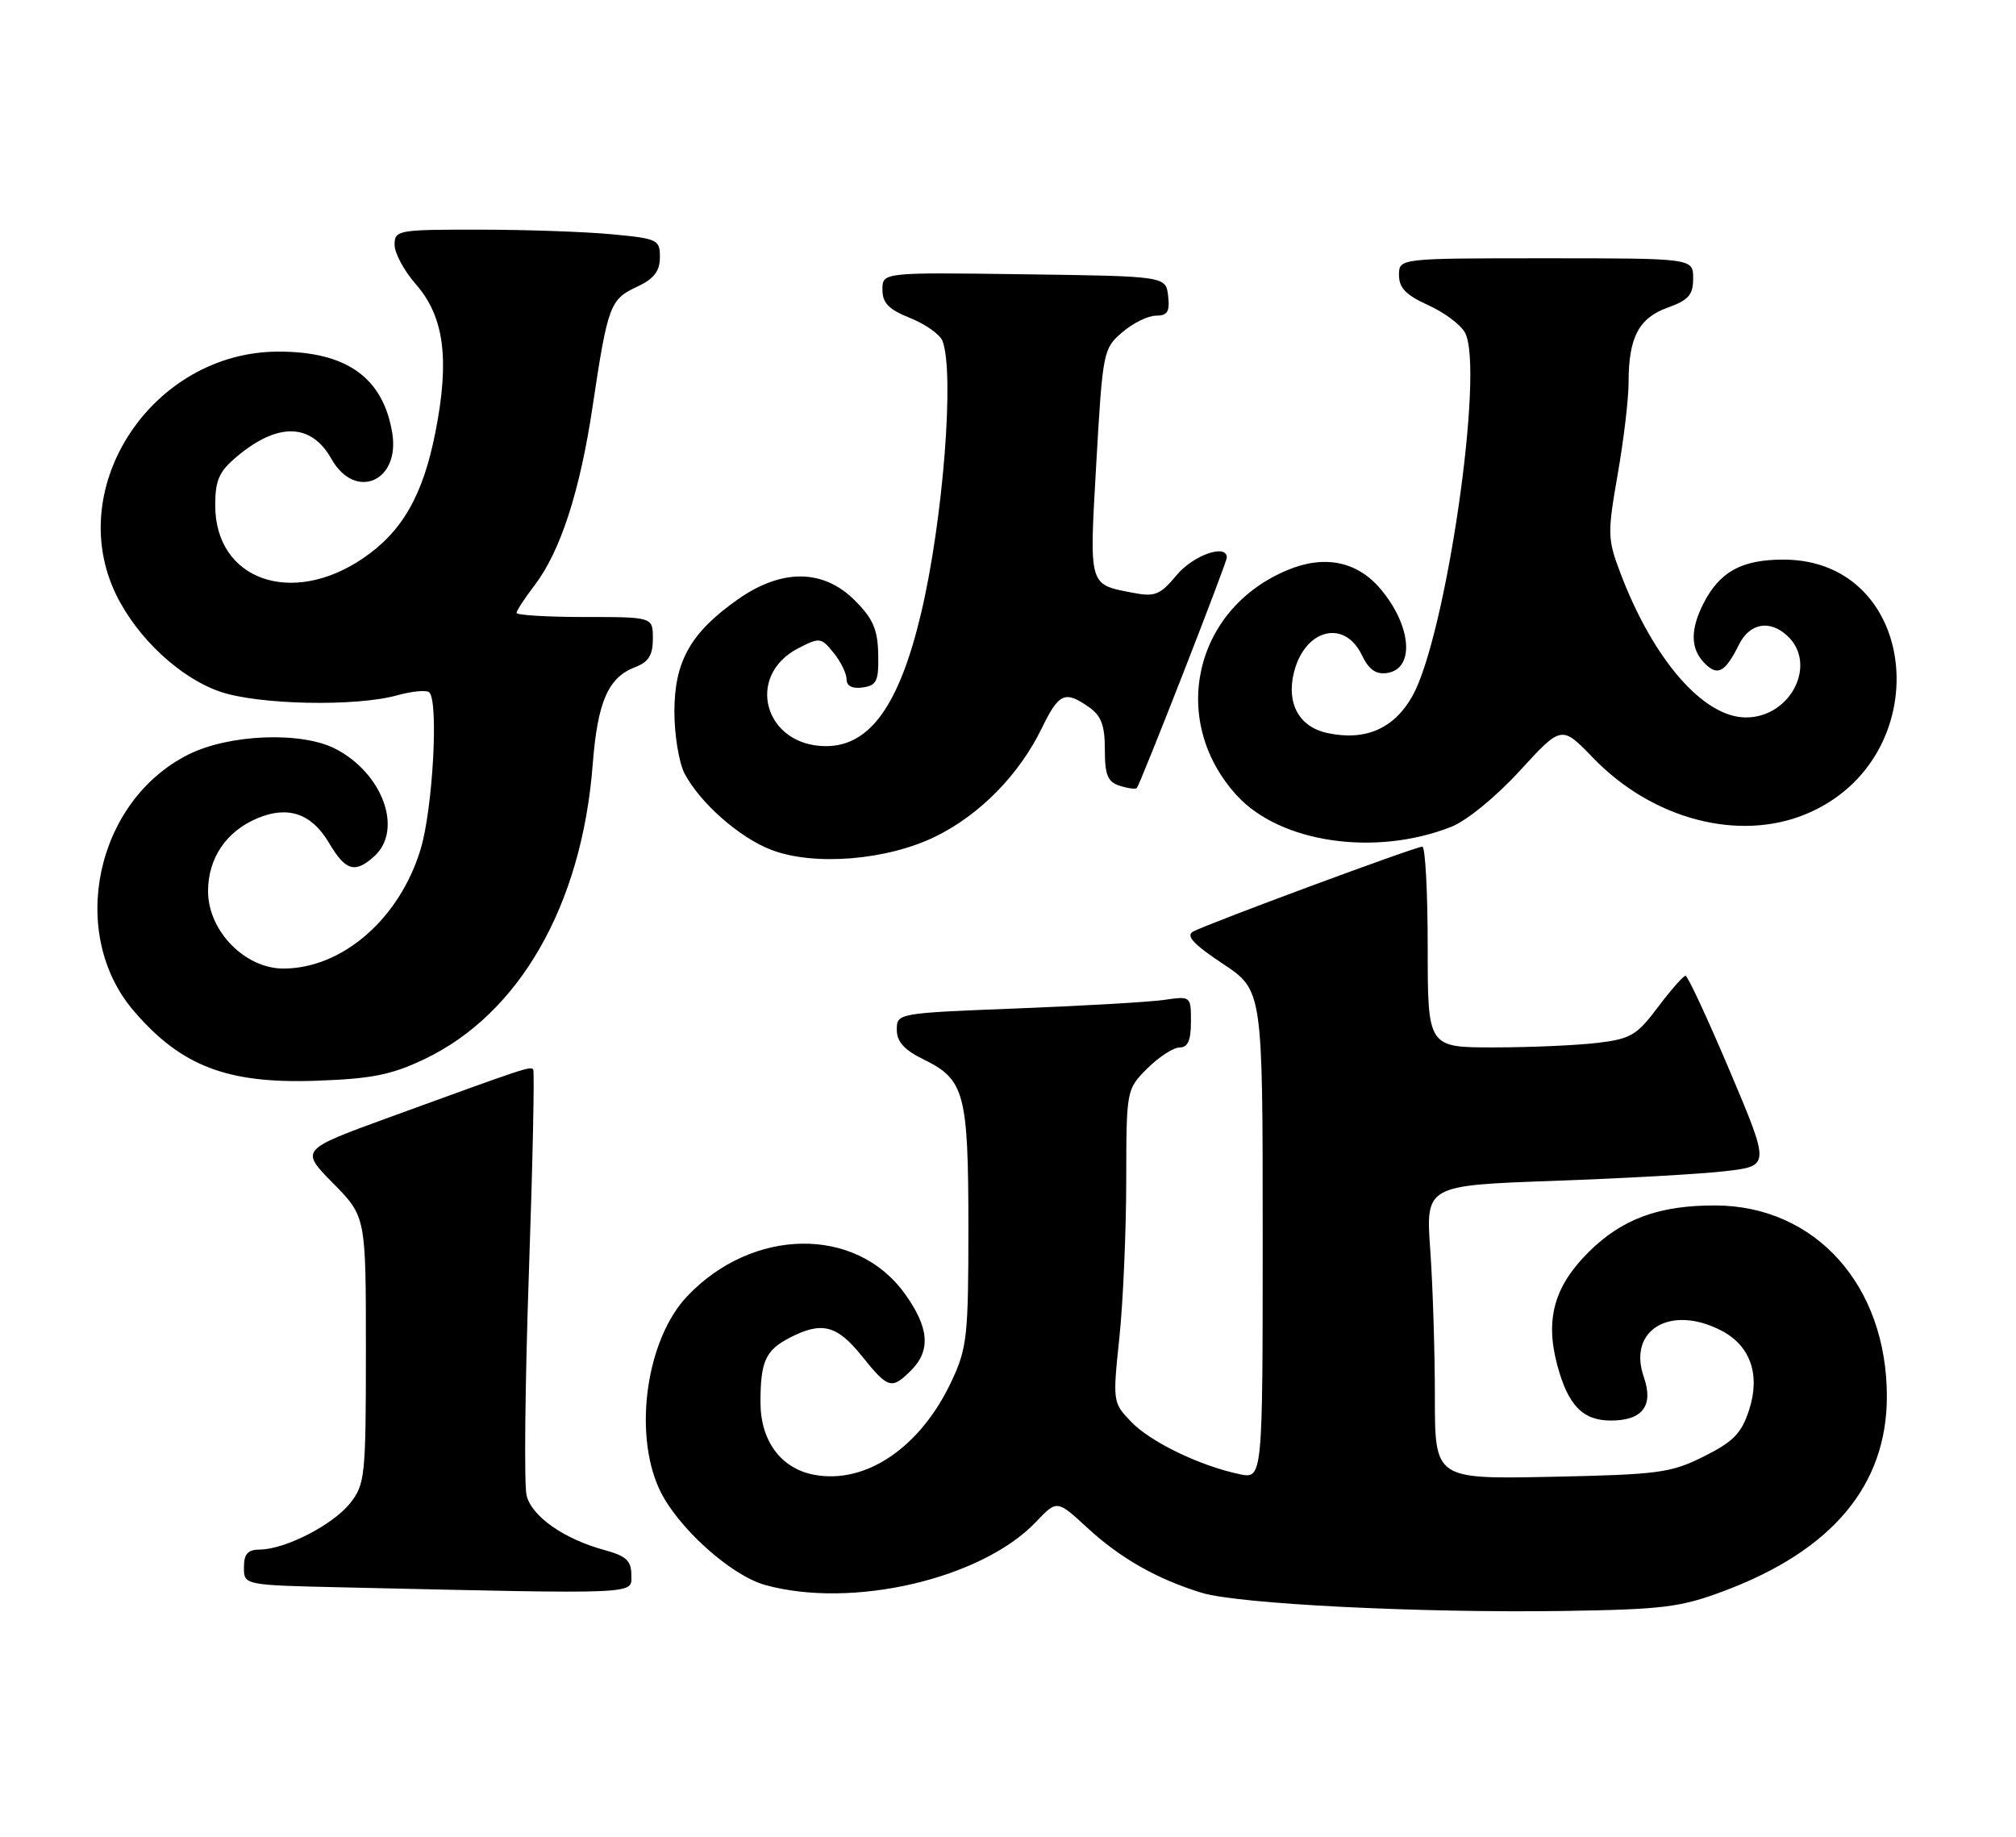 <?xml version="1.0" encoding="UTF-8" standalone="no"?>
<!DOCTYPE svg PUBLIC "-//W3C//DTD SVG 1.1//EN" "http://www.w3.org/Graphics/SVG/1.1/DTD/svg11.dtd" >
<svg xmlns="http://www.w3.org/2000/svg" xmlns:xlink="http://www.w3.org/1999/xlink" version="1.1" viewBox="0 0 281 256">
 <g >
 <path fill="currentColor"
d=" M 240.29 221.76 C 255.38 216.11 263.00 207.02 263.00 194.65 C 263.00 179.17 253.05 168.08 239.12 168.02 C 231.23 167.99 226.06 169.90 221.39 174.56 C 216.62 179.33 215.36 183.88 217.05 190.24 C 218.55 195.87 220.60 198.00 224.53 198.00 C 228.96 198.00 230.52 195.93 229.12 191.92 C 226.84 185.38 232.83 181.79 239.91 185.45 C 243.99 187.56 245.40 191.61 243.79 196.55 C 242.73 199.79 241.60 200.95 237.50 203.00 C 232.89 205.30 231.22 205.53 216.25 205.84 C 200.00 206.17 200.00 206.17 200.00 194.74 C 200.00 188.45 199.71 179.24 199.36 174.27 C 198.72 165.23 198.72 165.23 216.61 164.59 C 226.45 164.24 237.25 163.63 240.60 163.23 C 246.70 162.50 246.70 162.50 241.10 149.26 C 238.02 141.99 235.25 136.02 234.94 136.01 C 234.63 136.01 232.90 137.97 231.10 140.37 C 228.16 144.29 227.29 144.81 222.66 145.36 C 219.82 145.70 213.34 145.99 208.25 145.99 C 199.00 146.00 199.00 146.00 199.00 132.00 C 199.00 124.30 198.66 118.00 198.25 118.01 C 197.28 118.01 168.16 128.81 166.30 129.85 C 165.26 130.43 166.36 131.62 170.44 134.33 C 176.00 138.02 176.00 138.02 176.00 172.09 C 176.00 206.16 176.00 206.16 172.75 205.47 C 167.21 204.30 160.35 200.98 157.65 198.16 C 155.10 195.50 155.09 195.36 156.02 186.48 C 156.54 181.54 156.97 171.73 156.98 164.67 C 157.00 151.85 157.00 151.85 159.92 148.92 C 161.53 147.32 163.56 146.00 164.42 146.00 C 165.57 146.00 166.00 145.01 166.00 142.41 C 166.00 138.84 165.99 138.83 162.25 139.37 C 160.19 139.67 150.96 140.20 141.75 140.56 C 125.10 141.21 125.00 141.23 125.00 143.52 C 125.00 145.20 126.03 146.34 128.74 147.67 C 134.45 150.46 134.97 152.39 134.98 171.00 C 134.98 186.21 134.80 187.89 132.64 192.50 C 128.33 201.72 120.71 206.92 113.48 205.56 C 108.85 204.69 106.00 200.84 106.00 195.45 C 106.00 189.76 106.70 188.21 110.07 186.46 C 114.54 184.15 116.65 184.68 120.12 189.00 C 123.81 193.59 124.28 193.72 127.00 191.00 C 129.78 188.22 129.50 184.99 126.07 180.26 C 119.28 170.88 104.90 171.07 95.79 180.67 C 90.13 186.63 88.25 199.56 91.87 207.50 C 94.26 212.73 101.79 219.57 106.65 220.92 C 118.78 224.29 136.86 220.07 144.41 212.12 C 147.33 209.05 147.33 209.05 151.56 212.95 C 156.17 217.20 161.25 220.09 167.50 222.01 C 172.59 223.57 197.92 224.84 218.00 224.54 C 231.81 224.33 234.24 224.03 240.29 221.76 Z  M 88.00 219.54 C 88.00 217.54 87.29 216.88 84.25 216.05 C 78.60 214.51 74.13 211.37 73.40 208.45 C 73.04 207.01 73.18 193.16 73.71 177.67 C 74.25 162.18 74.52 149.30 74.32 149.06 C 73.93 148.59 73.27 148.81 54.17 155.77 C 41.84 160.27 41.84 160.27 46.42 164.92 C 51.00 169.57 51.00 169.57 51.00 188.15 C 51.00 205.70 50.88 206.88 48.83 209.49 C 46.45 212.51 39.80 215.94 36.25 215.98 C 34.53 215.99 34.00 216.58 34.00 218.47 C 34.00 220.94 34.00 220.94 47.75 221.25 C 89.73 222.20 88.00 222.27 88.00 219.54 Z  M 59.13 147.64 C 72.40 141.34 81.09 126.15 82.61 106.61 C 83.29 97.80 84.76 94.42 88.55 92.98 C 90.40 92.28 91.00 91.31 91.00 89.02 C 91.00 86.00 91.00 86.00 81.50 86.00 C 76.28 86.00 72.00 85.74 72.00 85.43 C 72.00 85.12 73.14 83.37 74.54 81.54 C 78.12 76.84 80.84 68.46 82.60 56.66 C 84.70 42.63 85.03 41.72 88.73 40.00 C 91.14 38.88 91.96 37.84 91.98 35.89 C 92.00 33.40 91.70 33.26 85.25 32.65 C 81.54 32.30 73.21 32.01 66.75 32.01 C 55.45 32.00 55.00 32.08 55.00 34.12 C 55.00 35.28 56.32 37.74 57.93 39.58 C 61.91 44.10 62.70 50.05 60.69 60.24 C 58.95 69.09 56.04 74.14 50.57 77.84 C 40.58 84.60 30.00 80.79 30.00 70.45 C 30.00 66.93 30.53 65.73 32.99 63.66 C 38.72 58.84 43.38 58.95 46.20 63.97 C 49.48 69.80 55.77 67.14 54.68 60.39 C 53.42 52.64 48.32 48.99 38.78 49.01 C 21.35 49.04 8.85 67.74 16.17 82.85 C 19.11 88.92 25.10 94.50 30.71 96.42 C 36.08 98.24 49.58 98.52 55.34 96.92 C 57.46 96.33 59.48 96.15 59.84 96.51 C 61.15 97.82 60.33 112.63 58.65 118.29 C 55.75 128.01 47.74 135.00 39.50 135.00 C 34.13 135.00 29.00 129.74 29.00 124.23 C 29.00 119.59 31.55 115.84 35.95 114.02 C 40.19 112.27 43.45 113.41 45.86 117.49 C 48.17 121.40 49.48 121.78 52.17 119.35 C 56.22 115.68 53.37 107.79 46.75 104.37 C 42.02 101.93 31.92 102.32 26.24 105.18 C 13.32 111.66 9.40 130.10 18.64 140.90 C 25.24 148.60 31.67 151.07 44.00 150.64 C 51.78 150.37 54.52 149.83 59.13 147.64 Z  M 130.37 116.61 C 136.58 113.57 142.07 107.97 145.23 101.46 C 147.60 96.59 148.44 96.22 151.78 98.56 C 153.50 99.76 154.00 101.10 154.00 104.49 C 154.00 108.04 154.39 108.99 156.08 109.52 C 157.22 109.89 158.29 110.03 158.45 109.84 C 158.97 109.25 171.00 78.45 171.00 77.71 C 171.00 75.74 166.33 77.38 164.02 80.15 C 161.71 82.92 160.98 83.22 157.94 82.63 C 151.68 81.43 151.82 81.90 152.81 64.48 C 153.70 49.02 153.78 48.58 156.42 46.32 C 157.90 45.04 160.02 44.00 161.12 44.00 C 162.73 44.00 163.07 43.44 162.82 41.25 C 162.50 38.50 162.50 38.50 142.75 38.23 C 123.00 37.96 123.00 37.96 123.00 40.37 C 123.00 42.24 123.87 43.13 126.87 44.33 C 129.00 45.18 131.02 46.62 131.37 47.52 C 133.07 51.96 131.45 72.56 128.38 85.50 C 125.35 98.28 121.25 104.00 115.14 104.00 C 106.57 104.00 103.79 94.23 111.26 90.36 C 114.25 88.82 114.45 88.84 116.19 90.99 C 117.19 92.22 118.00 93.88 118.00 94.68 C 118.00 95.62 118.80 96.03 120.25 95.82 C 122.20 95.54 122.49 94.93 122.41 91.18 C 122.34 87.72 121.68 86.22 119.14 83.68 C 114.75 79.29 108.97 79.24 102.85 83.54 C 96.27 88.17 94.00 92.17 94.00 99.20 C 94.00 102.44 94.64 106.31 95.41 107.80 C 97.57 111.91 103.08 116.77 107.52 118.46 C 113.48 120.74 123.61 119.91 130.37 116.61 Z  M 202.27 115.25 C 204.43 114.40 208.52 111.06 211.85 107.42 C 217.66 101.08 217.66 101.08 222.08 105.66 C 230.34 114.21 242.39 117.37 251.77 113.45 C 270.23 105.74 267.73 78.00 248.57 78.00 C 242.80 78.00 239.75 79.66 237.49 84.01 C 235.56 87.76 235.60 90.46 237.64 92.49 C 239.43 94.28 240.47 93.70 242.39 89.84 C 243.87 86.87 246.62 86.35 249.07 88.57 C 253.40 92.48 249.64 100.00 243.36 100.00 C 237.45 100.00 230.46 91.98 225.88 79.93 C 224.06 75.13 224.04 74.40 225.47 66.18 C 226.31 61.41 227.00 55.62 227.00 53.32 C 227.00 47.03 228.41 44.34 232.44 42.88 C 235.37 41.83 236.00 41.10 236.00 38.80 C 236.00 36.00 236.00 36.00 215.50 36.00 C 195.00 36.00 195.00 36.00 195.00 38.35 C 195.00 40.13 195.99 41.14 199.06 42.53 C 201.29 43.53 203.61 45.26 204.20 46.37 C 206.94 51.49 201.55 88.69 196.86 97.03 C 194.31 101.57 190.31 103.31 185.01 102.17 C 181.08 101.33 179.27 98.04 180.36 93.71 C 181.87 87.67 187.41 86.26 189.82 91.31 C 190.78 93.32 191.78 94.03 193.32 93.81 C 197.23 93.25 196.78 87.27 192.44 82.11 C 189.18 78.23 184.60 77.30 179.43 79.47 C 166.39 84.91 162.90 100.44 172.37 110.85 C 178.39 117.47 191.67 119.43 202.27 115.25 Z "/>
</g>
</svg>
